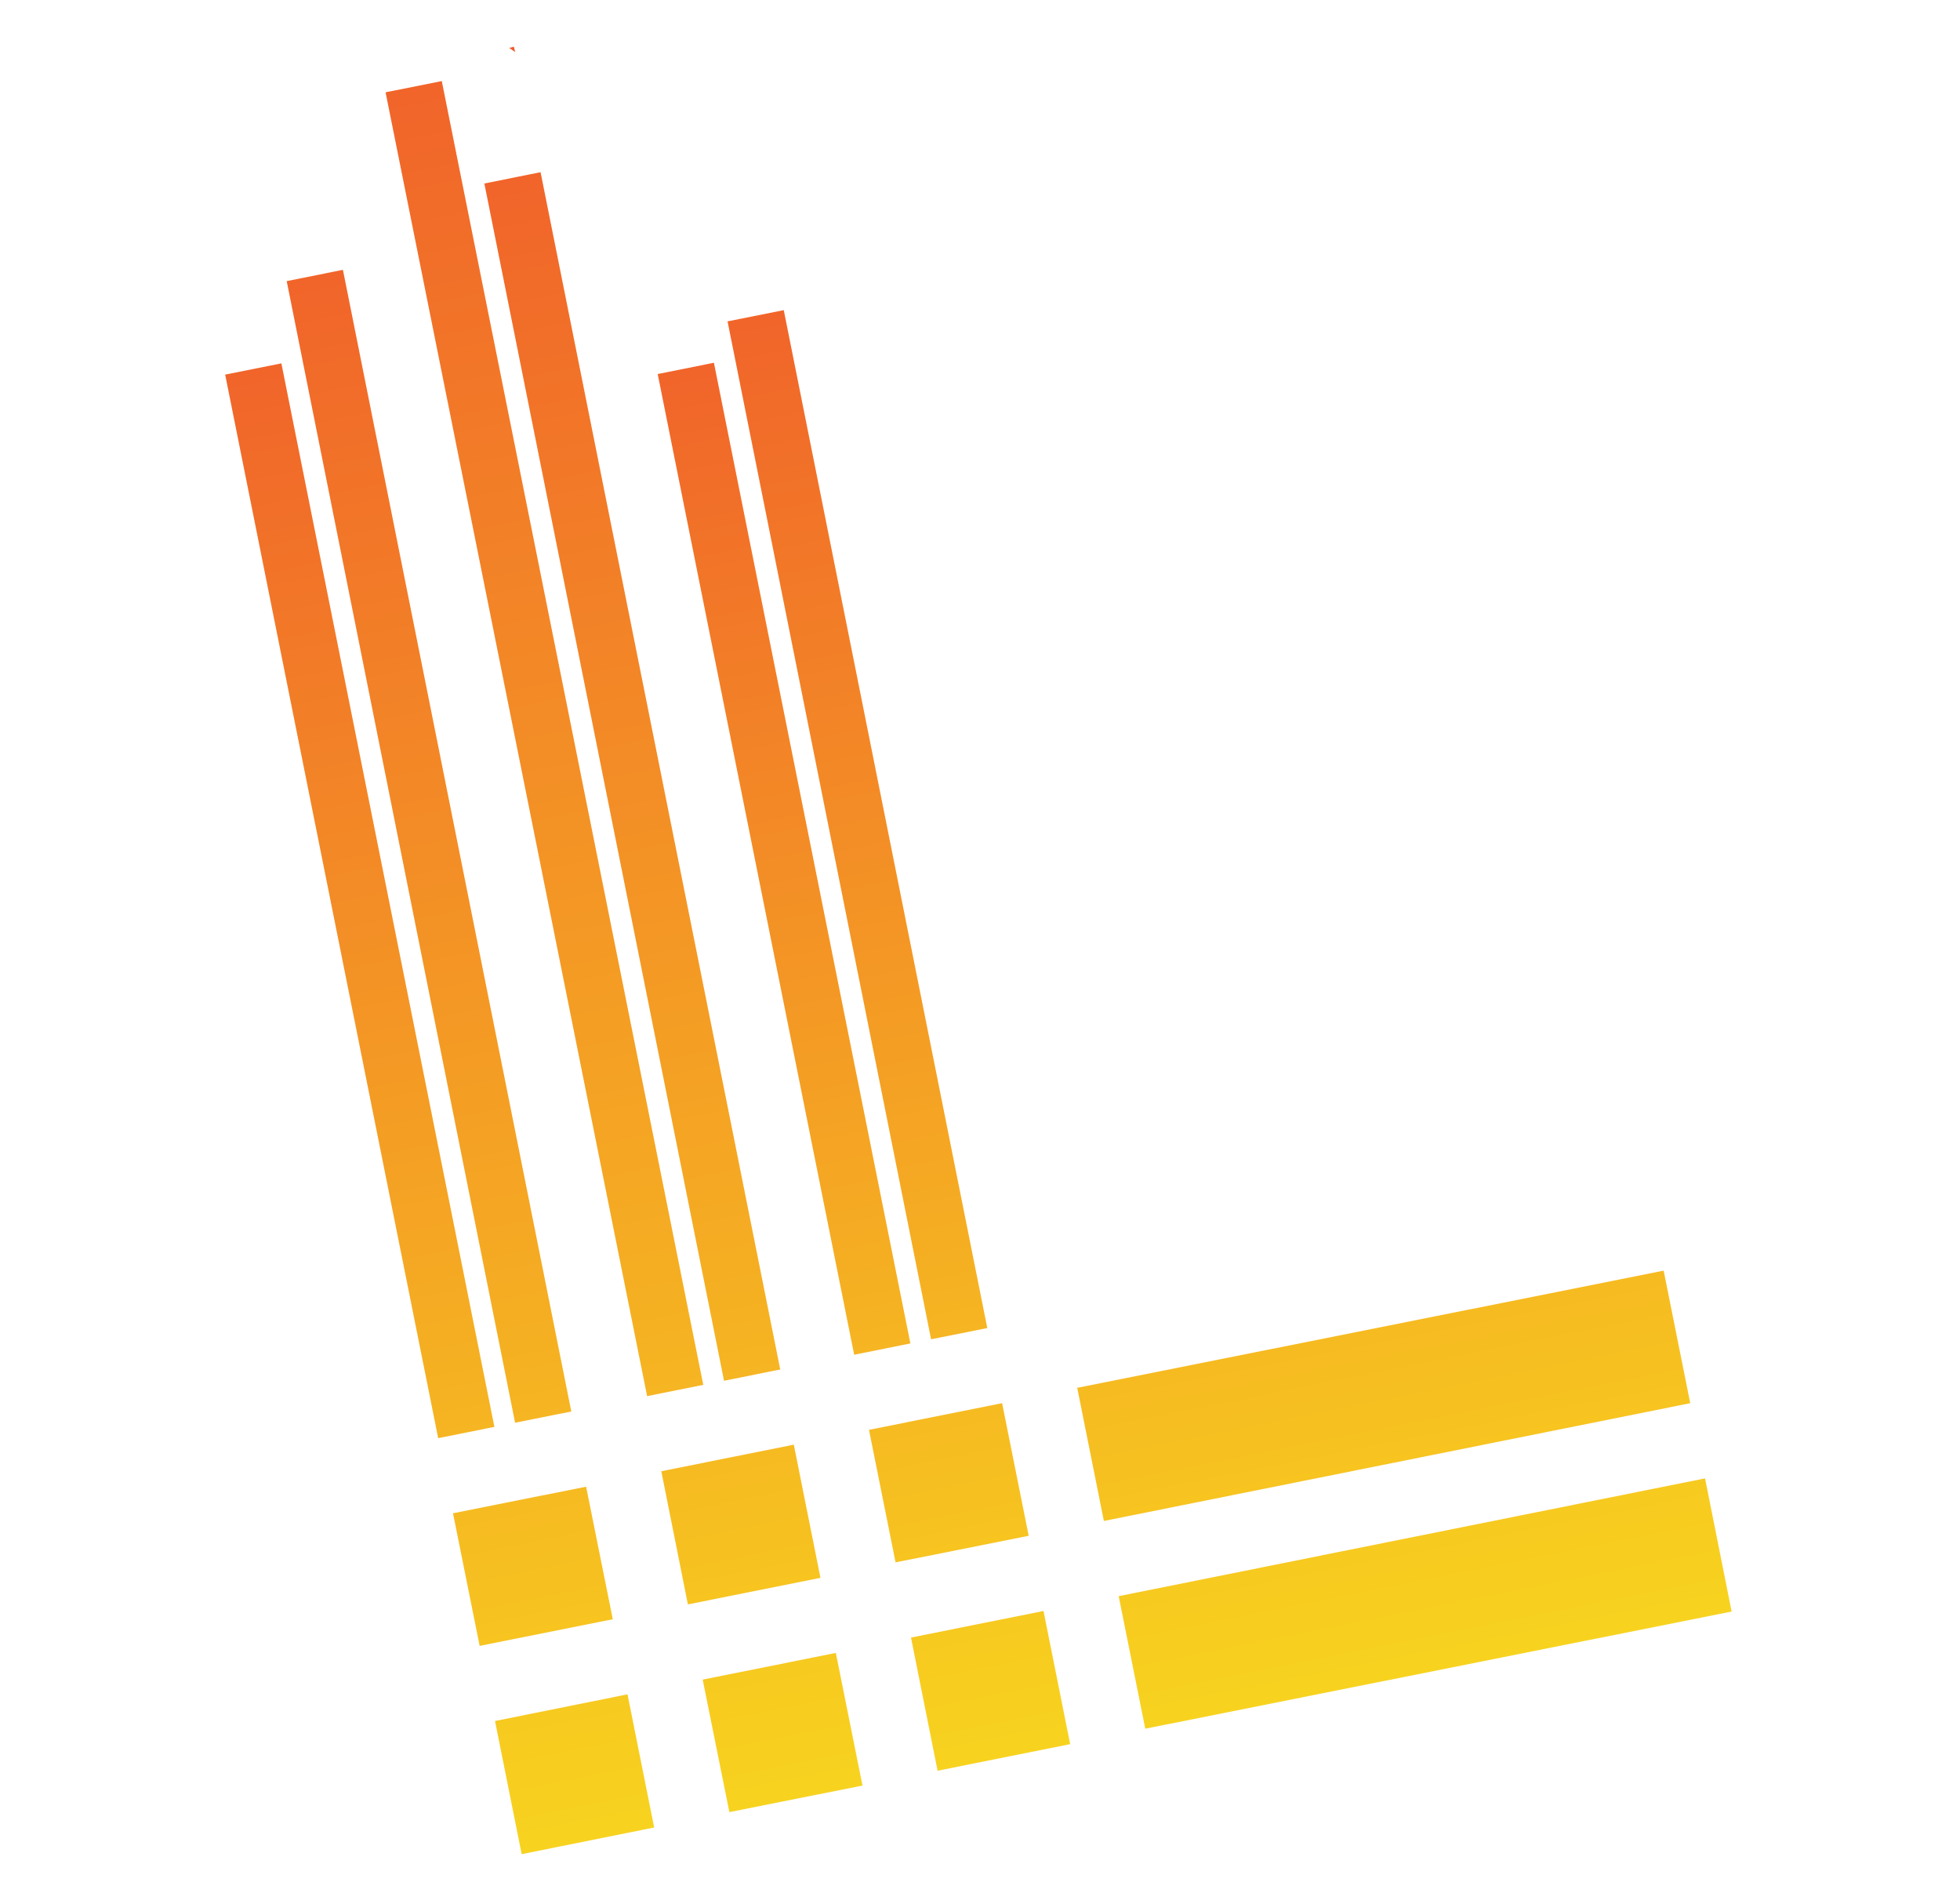 <svg width="25" height="24" viewBox="0 0 25 24" fill="none" xmlns="http://www.w3.org/2000/svg">
<g clip-path="url(#clip0_601_5288)">
<g clip-path="url(#clip1_601_5288)">
<path d="M6.571 0.664L6.555 0.596L6.495 0.611L6.571 0.664Z" fill="url(#paint0_linear_601_5288)"/>
<path d="M8.004 21.607L6.314 21.947L6.654 23.645L8.344 23.305L8.004 21.607Z" fill="url(#paint1_linear_601_5288)"/>
<path d="M14.08 19.396L21.559 17.894L21.22 16.204L13.74 17.698L14.08 19.396Z" fill="url(#paint2_linear_601_5288)"/>
<path d="M11.084 18.234L11.423 19.924L13.121 19.585L12.782 17.894L11.084 18.234Z" fill="url(#paint3_linear_601_5288)"/>
<path d="M11.001 22.77L10.661 21.079L8.963 21.419L9.303 23.109L11.001 22.77Z" fill="url(#paint4_linear_601_5288)"/>
<path d="M6.118 20.989L7.816 20.649L7.476 18.959L5.778 19.298L6.118 20.989Z" fill="url(#paint5_linear_601_5288)"/>
<path d="M21.748 18.853L14.269 20.355L14.608 22.045L22.087 20.551L21.748 18.853Z" fill="url(#paint6_linear_601_5288)"/>
<path d="M11.62 20.883L11.959 22.581L13.65 22.242L13.31 20.544L11.62 20.883Z" fill="url(#paint7_linear_601_5288)"/>
<path d="M8.774 20.46L10.465 20.121L10.125 18.423L8.435 18.762L8.774 20.46Z" fill="url(#paint8_linear_601_5288)"/>
<path d="M5.589 18.34L6.306 18.196L3.589 4.634L2.872 4.777L5.589 18.34Z" fill="url(#paint9_linear_601_5288)"/>
<path d="M6.57 18.143L7.287 18L4.374 3.441L3.657 3.585L6.57 18.143Z" fill="url(#paint10_linear_601_5288)"/>
<path d="M8.254 17.804L8.97 17.66L5.635 1.034L4.918 1.177L8.254 17.804Z" fill="url(#paint11_linear_601_5288)"/>
<path d="M9.235 17.608L9.952 17.464L6.895 2.196L6.178 2.34L9.235 17.608Z" fill="url(#paint12_linear_601_5288)"/>
<path d="M10.895 17.276L11.612 17.132L9.106 4.626L8.389 4.77L10.895 17.276Z" fill="url(#paint13_linear_601_5288)"/>
<path d="M11.876 17.079L12.593 16.936L9.997 3.955L9.28 4.098L11.876 17.079Z" fill="url(#paint14_linear_601_5288)"/>
</g>
</g>
<defs>
<linearGradient id="paint0_linear_601_5288" x1="12.004" y1="27.956" x2="6.819" y2="2.066" gradientUnits="userSpaceOnUse">
<stop stop-color="#F9EC1C"/>
<stop offset="1" stop-color="#F05A2B"/>
</linearGradient>
<linearGradient id="paint1_linear_601_5288" x1="8.388" y1="27.913" x2="3.202" y2="2.023" gradientUnits="userSpaceOnUse">
<stop stop-color="#F9EC1C"/>
<stop offset="1" stop-color="#F05A2B"/>
</linearGradient>
<linearGradient id="paint2_linear_601_5288" x1="19.239" y1="25.74" x2="14.053" y2="-0.15" gradientUnits="userSpaceOnUse">
<stop stop-color="#F9EC1C"/>
<stop offset="1" stop-color="#F05A2B"/>
</linearGradient>
<linearGradient id="paint3_linear_601_5288" x1="13.694" y1="26.85" x2="8.508" y2="0.961" gradientUnits="userSpaceOnUse">
<stop stop-color="#F9EC1C"/>
<stop offset="1" stop-color="#F05A2B"/>
</linearGradient>
<linearGradient id="paint4_linear_601_5288" x1="11.041" y1="27.382" x2="5.855" y2="1.492" gradientUnits="userSpaceOnUse">
<stop stop-color="#F9EC1C"/>
<stop offset="1" stop-color="#F05A2B"/>
</linearGradient>
<linearGradient id="paint5_linear_601_5288" x1="8.388" y1="27.913" x2="3.202" y2="2.023" gradientUnits="userSpaceOnUse">
<stop stop-color="#F9EC1C"/>
<stop offset="1" stop-color="#F05A2B"/>
</linearGradient>
<linearGradient id="paint6_linear_601_5288" x1="19.239" y1="25.74" x2="14.053" y2="-0.15" gradientUnits="userSpaceOnUse">
<stop stop-color="#F9EC1C"/>
<stop offset="1" stop-color="#F05A2B"/>
</linearGradient>
<linearGradient id="paint7_linear_601_5288" x1="13.694" y1="26.851" x2="8.508" y2="0.961" gradientUnits="userSpaceOnUse">
<stop stop-color="#F9EC1C"/>
<stop offset="1" stop-color="#F05A2B"/>
</linearGradient>
<linearGradient id="paint8_linear_601_5288" x1="11.041" y1="27.382" x2="5.855" y2="1.492" gradientUnits="userSpaceOnUse">
<stop stop-color="#F9EC1C"/>
<stop offset="1" stop-color="#F05A2B"/>
</linearGradient>
<linearGradient id="paint9_linear_601_5288" x1="7.798" y1="27.508" x2="2.879" y2="2.954" gradientUnits="userSpaceOnUse">
<stop stop-color="#F9EC1C"/>
<stop offset="1" stop-color="#F05A2B"/>
</linearGradient>
<linearGradient id="paint10_linear_601_5288" x1="8.918" y1="27.992" x2="3.637" y2="1.629" gradientUnits="userSpaceOnUse">
<stop stop-color="#F9EC1C"/>
<stop offset="1" stop-color="#F05A2B"/>
</linearGradient>
<linearGradient id="paint11_linear_601_5288" x1="10.881" y1="29.067" x2="4.849" y2="-1.044" gradientUnits="userSpaceOnUse">
<stop stop-color="#F9EC1C"/>
<stop offset="1" stop-color="#F05A2B"/>
</linearGradient>
<linearGradient id="paint12_linear_601_5288" x1="11.678" y1="27.94" x2="6.142" y2="0.299" gradientUnits="userSpaceOnUse">
<stop stop-color="#F9EC1C"/>
<stop offset="1" stop-color="#F05A2B"/>
</linearGradient>
<linearGradient id="paint13_linear_601_5288" x1="12.96" y1="25.724" x2="8.425" y2="3.086" gradientUnits="userSpaceOnUse">
<stop stop-color="#F9EC1C"/>
<stop offset="1" stop-color="#F05A2B"/>
</linearGradient>
<linearGradient id="paint14_linear_601_5288" x1="14.009" y1="25.853" x2="9.301" y2="2.348" gradientUnits="userSpaceOnUse">
<stop stop-color="#F9EC1C"/>
<stop offset="1" stop-color="#F05A2B"/>
</linearGradient>
<clipPath id="clip0_601_5288">
<rect width="24" height="24" fill="white" transform="translate(0.48)"/>
</clipPath>
<clipPath id="clip1_601_5288">
<rect width="19.94" height="24" fill="white" transform="translate(2.51)"/>
</clipPath>
</defs>
</svg>
